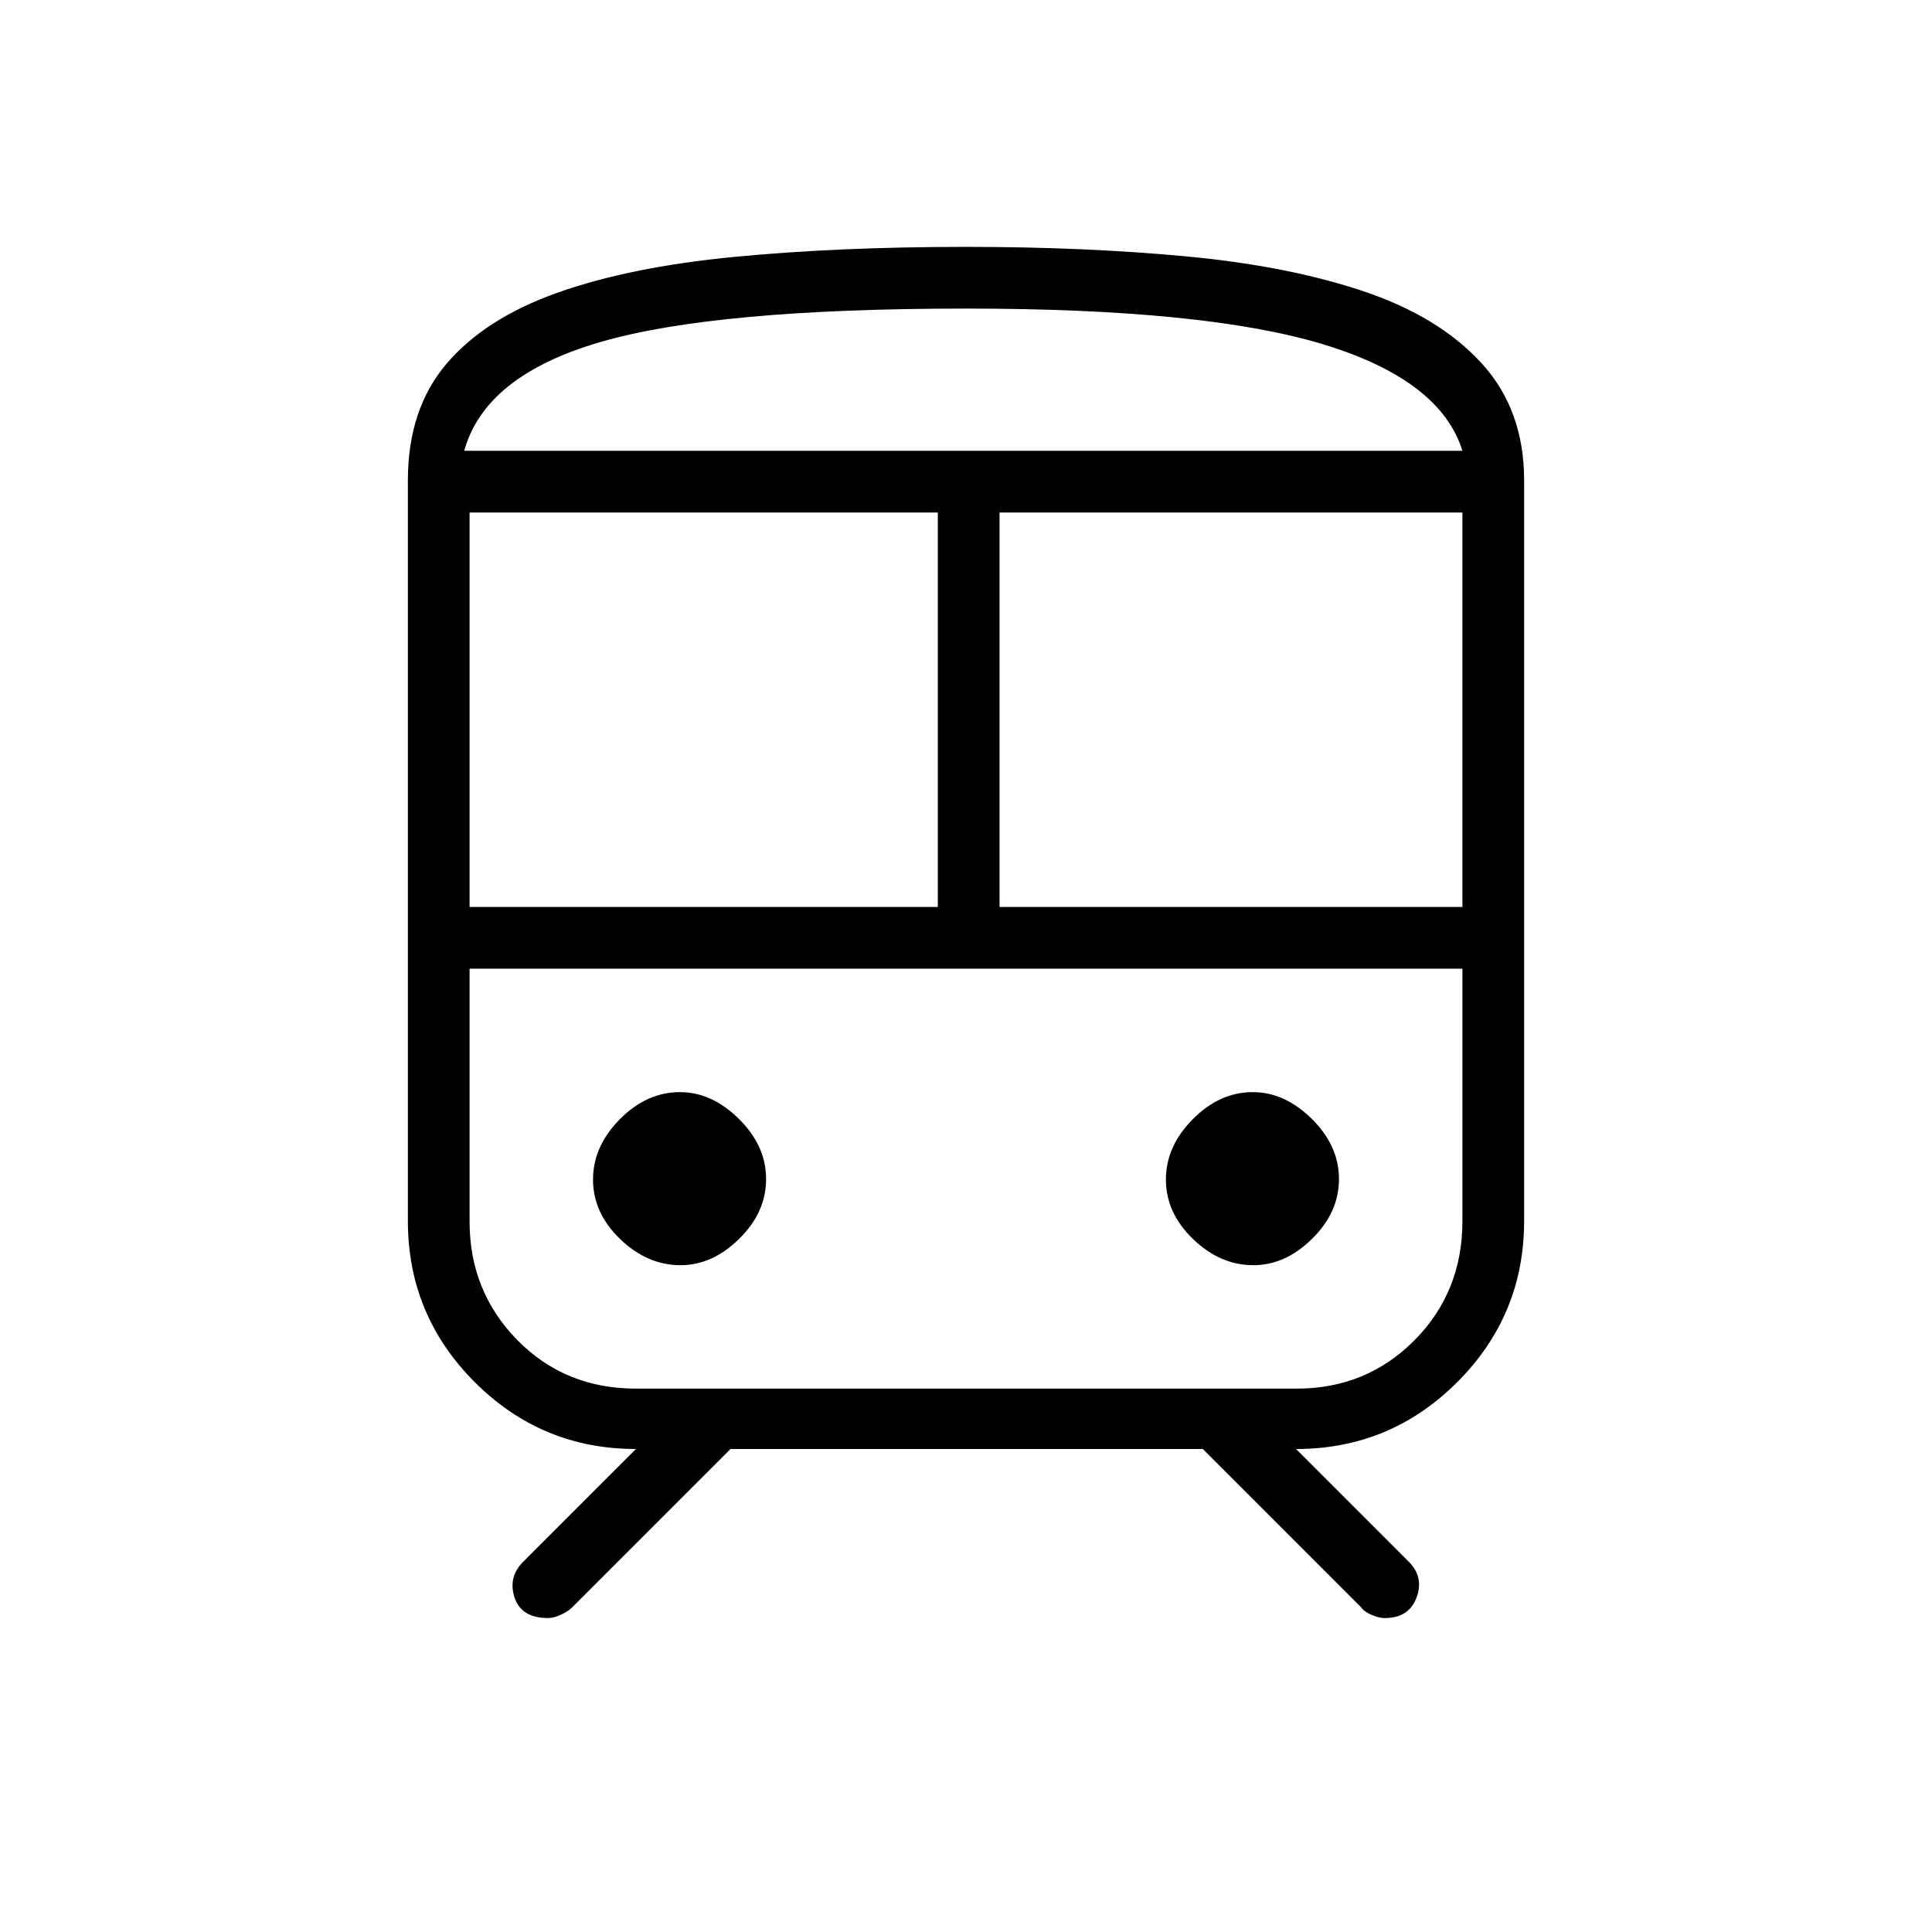 <svg xmlns="http://www.w3.org/2000/svg" height="40" viewBox="0 -960 960 960" width="40"><path d="M202.67-353.33v-367.91q0-35.43 19.2-58 19.21-22.57 55.17-35.33 35.96-12.76 87.63-17.76 51.66-5 115.33-5 59.33 0 109.74 4.75 50.4 4.75 87.83 17.33 37.43 12.58 58.6 35.71 21.16 23.12 21.16 58.21v368q0 46.87-33.23 80.1Q690.88-240 644-240l56 56q7.67 7.67 3.87 17.83-3.8 10.17-15.82 10.17-3.05 0-6.72-1.67-3.66-1.66-5-3.66L597.67-240H363l-78.76 78.76q-1.91 1.91-5.47 3.57-3.57 1.67-6.44 1.67-13.27 0-16.63-10.17-3.37-10.16 4.3-17.83l56-56q-46.88 0-80.1-33.23-33.23-33.23-33.23-80.1ZM480-806.67q-124.67 0-181.83 16.67-57.17 16.67-67.5 54h496q-11-35.33-69.5-53T480-806.67ZM233.33-509.33H466v-196H233.33v196ZM644-478.67H233.33h493.34H644Zm-147.33-30.66h230v-196h-230v196Zm-158.53 178q15.86 0 29.19-13.14 13.34-13.14 13.34-29.67T367.19-404q-13.47-13.33-29.33-13.33-16.53 0-29.86 13.47-13.33 13.47-13.33 30t13.47 29.53q13.47 13 30 13Zm284.67 0q15.86 0 29.19-13.14 13.33-13.14 13.33-29.67T651.86-404q-13.47-13.33-29.33-13.33-16.53 0-29.86 13.47-13.34 13.47-13.34 30t13.48 29.53q13.47 13 30 13ZM316-270h328.27q34.73 0 58.56-24.02 23.84-24.02 23.84-59.31v-125.34H233.33v125.65q0 34.69 23.69 58.85Q280.71-270 316-270Zm164-466h246.67-496H480Z"/></svg>